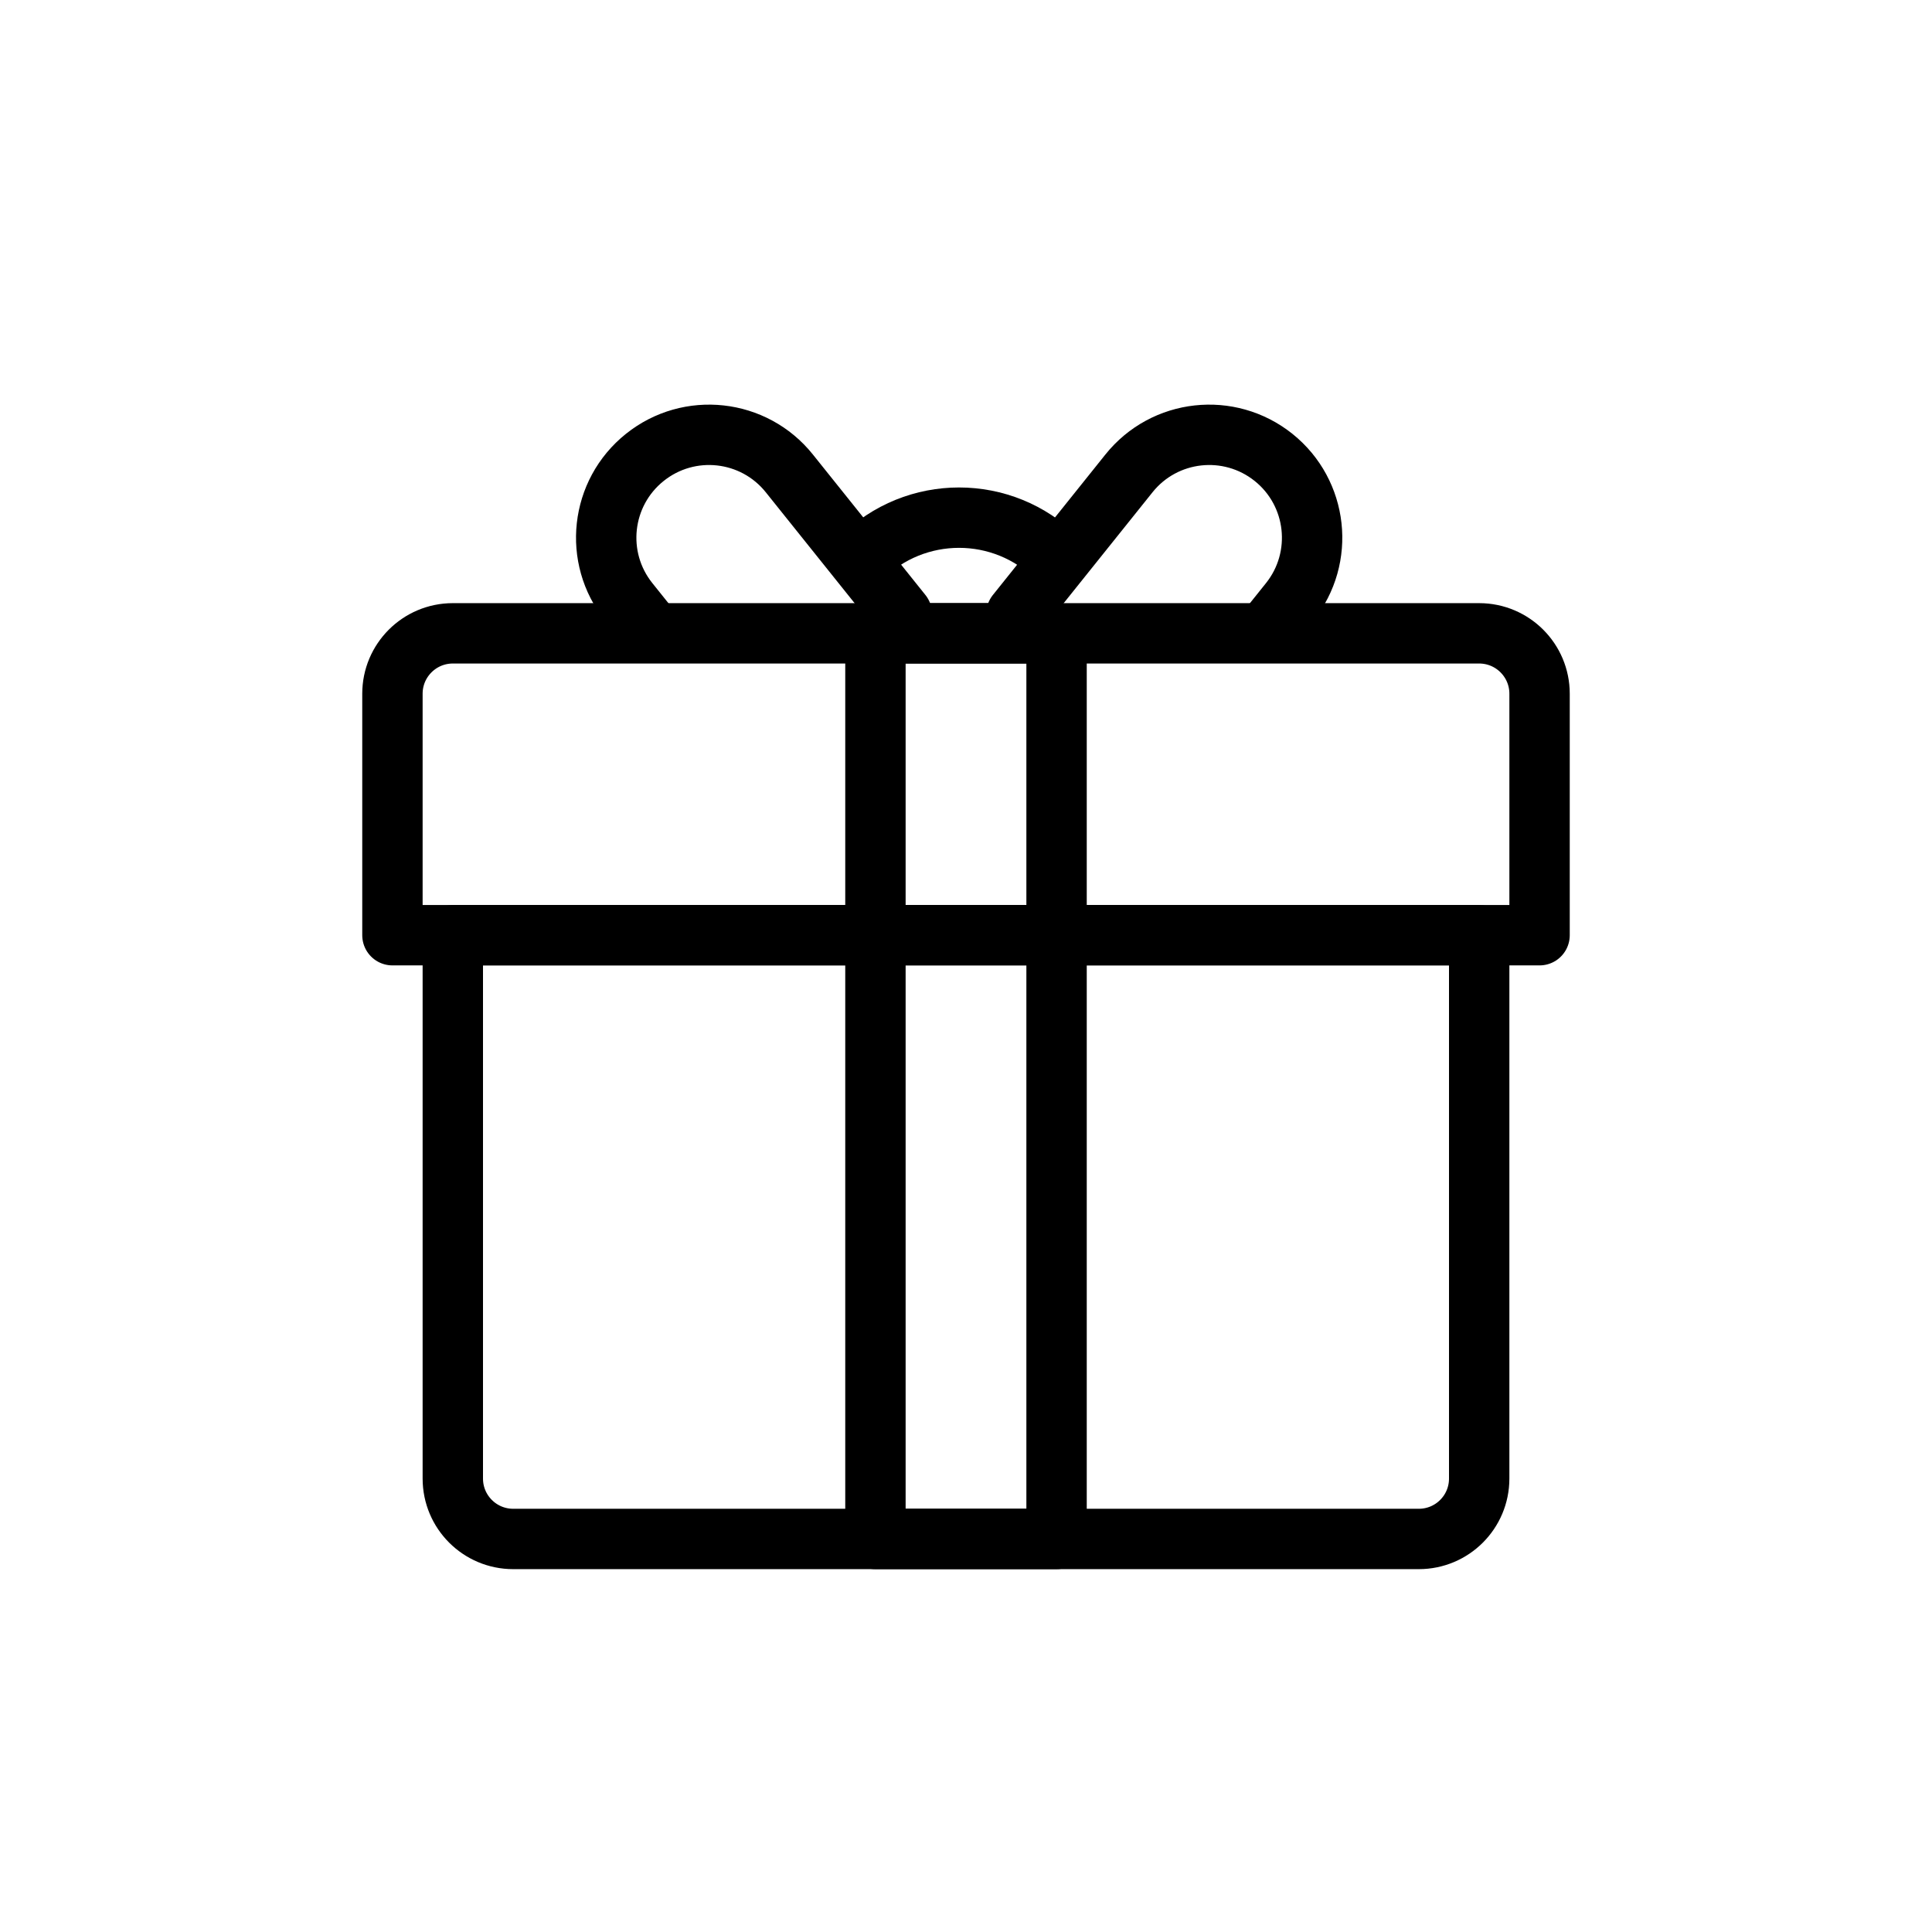 <svg width="32" height="32" viewBox="0 0 32 32" fill="none" xmlns="http://www.w3.org/2000/svg">
<path d="M6.5 11.49C6.5 10.938 6.948 10.49 7.5 10.49H24.5C25.052 10.49 25.5 10.938 25.5 11.49V15.49H6.5V11.49Z" stroke="currentColor" stroke-linecap="round" stroke-linejoin="round"/>
<rect x="14.5" y="10.49" width="3" height="15" stroke="currentColor" stroke-linejoin="round"/>
<path d="M7.5 15.49H24.5V24.49C24.5 25.043 24.052 25.49 23.5 25.49H8.5C7.948 25.49 7.5 25.043 7.5 24.49V15.49Z" stroke="currentColor" stroke-linejoin="round"/>
<path d="M10.814 10.469L10.415 9.971C9.826 9.236 9.945 8.164 10.68 7.576V7.576C11.414 6.988 12.486 7.106 13.074 7.841L14.938 10.168" stroke="currentColor" stroke-linecap="round" stroke-linejoin="round"/>
<path d="M20.96 10.469L21.359 9.971C21.947 9.236 21.828 8.164 21.094 7.576V7.576C20.359 6.988 19.287 7.106 18.699 7.841L16.835 10.168" stroke="currentColor" stroke-linecap="round" stroke-linejoin="round"/>
<path d="M14.263 9.246C15.159 8.35 16.611 8.35 17.506 9.246" stroke="currentColor" stroke-linecap="round"/>
</svg>
